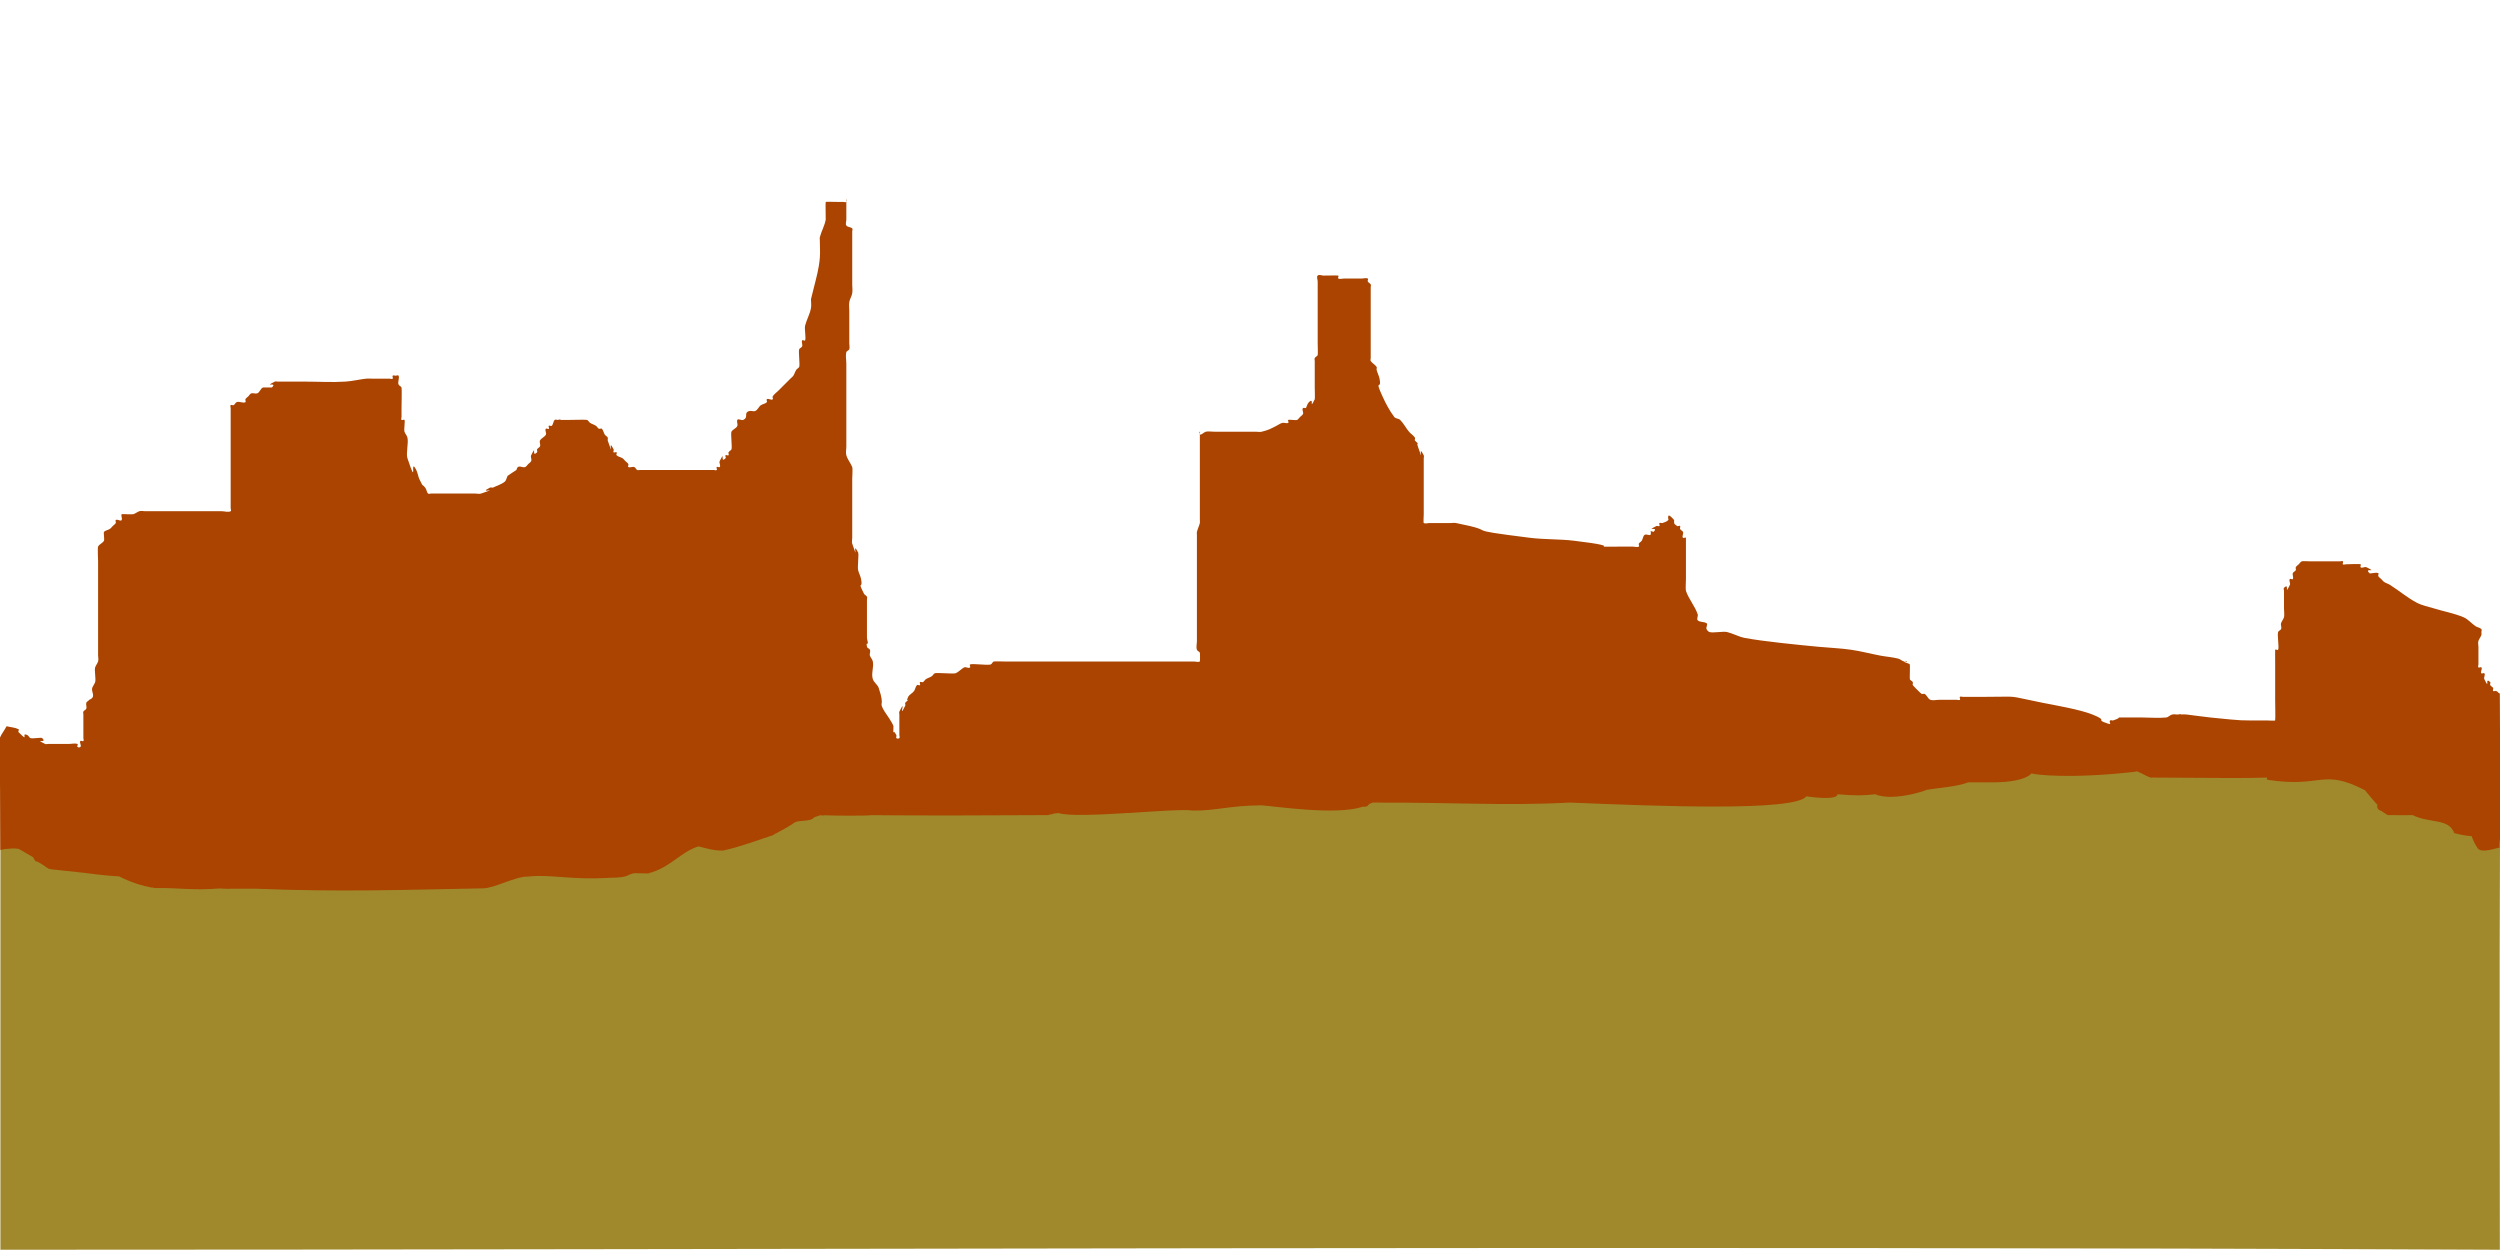 <?xml version="1.0" encoding="UTF-8" standalone="no"?>
<!-- Created with Inkscape (http://www.inkscape.org/) -->

<svg
   xmlns:dc="http://purl.org/dc/elements/1.1/"
   xmlns:cc="http://creativecommons.org/ns#"
   xmlns:rdf="http://www.w3.org/1999/02/22-rdf-syntax-ns#"
   xmlns="http://www.w3.org/2000/svg"
   width="1200"
   height="600"
   viewBox="0 0 210 297"
   version="1.1"
   >
  <g
     style="display:inline">
    <path
       transform="translate(1.05e-6)"
       style="fill:#a0892c;fill-opacity:1;fill-rule:nonzero;stroke:none;stroke-width:0.495px;stroke-linecap:butt;stroke-linejoin:miter;stroke-opacity:1"
       d="m -191.899,297 c 0.0,-32.965 0.0,-66.375 0.0,-95.287 l 2.461,-0.371 2.97,0.247 c 2.137,0.156 1.494,1.333 3.307,2.967 1.35,0.581 2.273,1.39 3.623,1.859 5.296,0.473 11.015,1.279 15.867,1.68 2.751,0.989 5.938,2.512 8.388,2.775 26.83,-0.014 54.328,0.02 78.21,0 3.093,-0.412 5.58,-1.822 8.415,-2.475 1.465,-0.293 2.962,-0.427 4.455,-0.495 6.251,-0.986 14.456,1.092 19.8,0 2.045,-0.877 4.21,-0.495 6.435,-0.495 1.907,-0.622 3.315,-1.286 4.772,-2.344 0.059,-0.043 0.119,-0.087 0.178,-0.131 1.522,-1.142 -0.178,0.131 2.97,-1.98 5.467,-3.666 3.274,-1.181 9.9,-0.99 4.367,-1.361 8.482,-2.443 12.375,-3.96 1.824,-1.013 3.287,-2.124 4.95,-2.97 1.211,-0.608 1.653,-0.116 2.97,-0.495 3.466,-1.29 1.328,-1.006 5.94,-0.99 17.551,-0.031 35.43,0.035 50.985,0 0.907,-0.173 1.638,-0.522 2.475,-0.495 5.483,0.717 11.871,-0.562 14.355,-0.99 8.306,-0.759 15.423,0.865 22.77,0 0.673,-0.096 1.305,-0.411 1.98,-0.495 10.471,-1.407 24.785,1.553 33.165,0 0.809,-0.403 1.65,-0.781 2.475,-0.99 17.349,-0.184 31.191,0.208 47.025,0 0.671,-0.112 1.304,-0.42 1.98,-0.495 14.313,-0.038 49.511,1.183 52.437,-0.311 0.111,-0.056 1.401,-0.679 1.518,-0.679 2.402,-0.411 4.822,0.488 6.93,0 0.226,-0.057 0.286,-0.391 0.495,-0.495 3.154,-0.186 6.017,0.206 8.91,0 1.911,0.831 3.284,-0.752 4.95,-0.99 2.544,-0.275 4.687,0.297 6.93,0 2.281,-0.789 4.683,-1.099 6.944,-1.361 2.728,-0.057 5.008,-1.016 7.411,-1.609 3.333,-0.008 6.597,0.004 9.405,0 1.132,-0.566 -0.308,-0.691 1.485,-0.99 7.169,1.397 21.961,-1.621 27.225,0 0.564,0.188 0.908,0.846 1.485,0.99 9.51,0.037 19.243,-0.02 27.225,0 0.117,0.117 -0.148,0.421 0,0.495 6.584,0.476 12.075,-0.533 17.82,0 2.07,0.284 4.105,1.117 5.445,2.475 0.926,1.268 2.332,2.273 2.97,3.465 0.061,1.313 0.343,0.736 0.99,1.485 0.772,-0.193 1.002,0.728 1.485,0.99 2.127,0.071 4.079,-0.059 5.94,0 3.284,0.401 6.213,1.192 9.405,2.475 -0.206,1 0.924,2.544 0.384,1.745 7.041,0.624 2.985,0.28 5.803,3.577 0,0 4.483,-0.758 5.106,-0.117 -0.163,35.762 -0.024,61.81 -0.032,95.714 -204.55,-0.946 -410.684,0.00 -593.876,0.0"
         />
    <path
       style="fill:#aa4400;stroke:none;stroke-width:0.495px;stroke-linecap:butt;stroke-linejoin:miter;stroke-opacity:1"
       d="m -190.391,172.564 c 0.933,0.233 1.94,0.27 2.8,0.7 0.209,0.104 -0.165,0.535 0,0.7 2.732,2.732 0.376,-0.162 2.1,0.7 0.295,0.148 0.405,0.552 0.7,0.7 0.434,0.217 2.593,-0.207 2.8,0 1.448,1.448 -2.213,-0.057 0.7,1.4 0.209,0.104 0.467,0 0.7,0 h 0.7 4.2 1.4 -1.4 c 0.7,0 1.436,-0.221 2.1,0 0.221,0.074 -0.165,0.535 0,0.7 0.165,0.165 0.535,0.165 0.7,0 0.33,-0.33 -0.33,-1.07 0,-1.4 0.165,-0.165 0.535,0.165 0.7,0 0.165,-0.165 0,-0.467 0,-0.7 v -1.4 -3.5 -0.7 c 0,-0.233 -0.104,-0.491 0,-0.7 0.148,-0.295 0.596,-0.387 0.7,-0.7 0.148,-0.443 -0.148,-0.957 0,-1.4 0.104,-0.313 0.552,-0.405 0.7,-0.7 1.736,-0.661 0.396,-1.887 0.7,-2.8 0.165,-0.495 0.535,-0.905 0.7,-1.4 0.226,-0.678 -0.226,-2.822 0,-3.5 0.165,-0.495 0.535,-0.905 0.7,-1.4 0.148,-0.443 0,-0.933 0,-1.4 v -3.5 -10.501 -8.4 c 0,-0.277 -0.149,-3.201 0,-3.5 0.295,-0.59 1.105,-0.81 1.4,-1.4 0.139,-0.278 -0.143,-1.957 0,-2.1 0.369,-0.369 0.966,-0.411 1.4,-0.7 0.275,-0.183 0.467,-0.467 0.7,-0.7 0.233,-0.233 0.552,-0.405 0.7,-0.7 0.104,-0.209 -0.165,-0.535 0,-0.7 0.33,-0.33 1.191,0.417 1.4,0 0.209,-0.417 -0.209,-0.983 0,-1.4 0.028,-0.056 2.497,0.101 2.8,0 0.495,-0.165 0.905,-0.535 1.4,-0.7 0.443,-0.148 0.933,0 1.4,0 h 2.8 9.1 6.3 c 0.7,0 1.474,0.313 2.1,0 0.209,-0.104 0,-0.467 0,-0.7 v -3.5 -17.501 -2.8 c 0,-0.233 -0.165,-0.535 0,-0.7 0.165,-0.165 0.491,0.104 0.7,0 0.295,-0.148 0.405,-0.552 0.7,-0.7 0.626,-0.313 1.474,0.313 2.1,0 0.209,-0.104 -0.104,-0.491 0,-0.7 0.148,-0.295 0.467,-0.467 0.7,-0.7 0.233,-0.233 0.387,-0.596 0.7,-0.7 0.443,-0.148 0.957,0.148 1.4,0 0.626,-0.209 0.774,-1.191 1.4,-1.4 0.003,-9.9e-4 2.099,4.95e-4 2.1,0 1.448,-1.448 -2.213,0.057 0.7,-1.4 0.209,-0.104 0.467,0 0.7,0 h 1.4 4.9 c 3.267,0 6.541,0.217 9.8,0 1.646,-0.11 3.26,-0.518 4.9,-0.7 0.464,-0.052 0.933,0 1.4,0 h 4.2 c 0.233,0 0.535,0.165 0.7,0 0.165,-0.165 -0.165,-0.535 0,-0.7 0.165,-0.165 0.467,0 0.7,0 0.233,0 0.596,-0.209 0.7,0 0.28,0.56 -0.28,1.54 0,2.1 0.148,0.295 0.552,0.405 0.7,0.7 0.103,0.207 0,4.179 0,4.9 v 2.1 c 0,0.233 -0.165,0.535 0,0.7 0.165,0.165 0.535,-0.165 0.7,0 0.188,0.188 -0.164,2.307 0,2.8 0.165,0.495 0.573,0.894 0.7,1.4 0.315,1.259 -0.381,3.756 0,4.9 2.51,7.53 0.442,-0.517 2.1,2.8 0.33,0.66 0.426,1.415 0.7,2.1 0.233,0.467 0.467,0.933 0.7,1.4 0.233,0.233 0.552,0.405 0.7,0.7 0,0.233 0.233,0.7 0,0.7 -0.233,0 -0.165,-0.865 0,-0.7 0.369,0.369 0.331,1.031 0.7,1.4 0.165,0.165 0.467,0 0.7,0 h 2.1 4.2 4.2 c 0.467,0 0.957,0.148 1.4,0 5.071,-1.69 -1.104,0.202 2.1,-1.4 0.209,-0.104 0.467,0 0.7,0 0.933,-0.467 1.985,-0.748 2.8,-1.4 0.407,-0.326 0.467,-0.933 0.7,-1.4 0.7,-0.467 1.379,-0.967 2.1,-1.4 0.353,-1.542 1.44,-0.37 2.1,-0.7 0.295,-0.148 0.467,-0.467 0.7,-0.7 0.233,-0.233 0.552,-0.405 0.7,-0.7 0.209,-0.417 -0.209,-0.983 0,-1.4 1.457,-2.913 -0.048,0.748 1.4,-0.7 0.165,-0.165 -0.104,-0.491 0,-0.7 0.148,-0.295 0.552,-0.405 0.7,-0.7 0.209,-0.417 -0.209,-0.983 0,-1.4 0.295,-0.59 1.105,-0.81 1.4,-1.4 0.209,-0.417 -0.33,-1.07 0,-1.4 0.165,-0.165 0.535,0.165 0.7,0 0.165,-0.165 -0.165,-0.535 0,-0.7 0.165,-0.165 0.535,0.165 0.7,0 0.369,-0.369 0.331,-1.031 0.7,-1.4 0.165,-0.165 0.467,0 0.7,0 0.233,0 0.7,-0.233 0.7,0 0,0.233 -0.933,0 -0.7,0 h 2.8 c 0.496,0 4.019,-0.09 4.2,0 0.295,0.148 0.425,0.517 0.7,0.7 0.434,0.289 0.966,0.411 1.4,0.7 0.275,0.183 0.405,0.552 0.7,0.7 0.209,0.104 0.535,-0.165 0.7,0 0.369,0.369 0.411,0.966 0.7,1.4 0.183,0.275 0.552,0.405 0.7,0.7 0.104,0.209 -0.074,0.479 0,0.7 1.69,5.071 -0.202,-1.104 1.4,2.1 0.104,0.209 -0.165,0.535 0,0.7 0.165,0.165 0.535,-0.165 0.7,0 0.165,0.165 -0.165,0.535 0,0.7 0.369,0.369 0.966,0.411 1.4,0.7 0.275,0.183 0.467,0.467 0.7,0.7 0.233,0.233 0.552,0.405 0.7,0.7 0.104,0.209 -0.209,0.596 0,0.7 0.417,0.209 0.957,-0.148 1.4,0 0.313,0.104 0.405,0.552 0.7,0.7 0.209,0.104 0.467,0 0.7,0 h 0.7 2.8 7 7 c 0.233,0 0.535,0.165 0.7,0 0.165,-0.165 -0.165,-0.535 0,-0.7 0.165,-0.165 0.535,0.165 0.7,0 0.33,-0.33 -0.209,-0.983 0,-1.4 1.457,-2.913 -0.048,0.748 1.4,-0.7 0.165,-0.165 -0.165,-0.535 0,-0.7 0.165,-0.165 0.535,0.165 0.7,0 0.165,-0.165 -0.104,-0.491 0,-0.7 0.148,-0.295 0.552,-0.405 0.7,-0.7 0.217,-0.435 -0.224,-3.752 0,-4.2 0.295,-0.59 1.191,-0.774 1.4,-1.4 0.148,-0.443 -0.209,-0.983 0,-1.4 0.209,-0.417 0.983,0.209 1.4,0 1.4,-0.7 -0.012,-1.629 1.4,-2.1 0.443,-0.148 0.957,0.148 1.4,0 0.626,-0.209 0.851,-1.034 1.4,-1.4 0.434,-0.289 1.031,-0.331 1.4,-0.7 0.165,-0.165 -0.165,-0.535 0,-0.7 0.33,-0.33 1.07,0.33 1.4,0 0.165,-0.165 -0.129,-0.506 0,-0.7 0.366,-0.549 0.933,-0.933 1.4,-1.4 l 2.8,-2.8 c 0.233,-0.233 0.517,-0.425 0.7,-0.7 0.289,-0.434 0.411,-0.966 0.7,-1.4 0.183,-0.275 0.552,-0.405 0.7,-0.7 0.217,-0.435 -0.224,-3.752 0,-4.2 0.148,-0.295 0.596,-0.387 0.7,-0.7 0.148,-0.443 -0.209,-0.983 0,-1.4 0.104,-0.209 0.596,0.209 0.7,0 0.264,-0.528 -0.191,-2.738 0,-3.5 0.358,-1.432 1.157,-2.744 1.4,-4.2 0.115,-0.691 0,-1.4 0,-2.1 0.233,-0.933 0.467,-1.867 0.7,-2.8 0.608,-2.432 1.186,-4.426 1.4,-7 0.116,-1.395 0,-2.8 0,-4.2 0,-0.233 -0.057,-0.474 0,-0.7 0.358,-1.432 1.157,-2.744 1.4,-4.2 0.041,-0.245 -0.098,-4.005 0,-4.2 0.035,-0.071 2.033,0 2.8,0 h 1.4 c 0.233,0 0.535,0.165 0.7,0 0.165,-0.165 0,-0.933 0,-0.7 v 4.2 0.7 c 0,0.467 -0.259,1.012 0,1.4 0.289,0.434 1.031,0.331 1.4,0.7 0.165,0.165 0,0.467 0,0.7 v 1.4 9.1 2.1 c 0,0.7 0.115,1.41 0,2.1 -0.121,0.728 -0.579,1.372 -0.7,2.1 -0.115,0.691 0,1.4 0,2.1 v 4.9 2.8 c 0,0.467 0.148,0.957 0,1.4 -0.104,0.313 -0.62,0.38 -0.7,0.7 -0.226,0.906 0,1.867 0,2.8 v 9.8 7 2.8 c 0,0.7 -0.192,1.427 0,2.1 0.287,1.003 1.013,1.831 1.4,2.8 0.145,0.364 0,2.219 0,2.8 v 7 7 c 0,0.467 -0.148,0.957 0,1.4 1.69,5.071 -0.202,-1.104 1.4,2.1 0.221,0.442 -0.191,3.437 0,4.2 0.179,0.716 0.555,1.377 0.7,2.1 0.534,2.67 -0.992,0.116 0.7,3.5 0.148,0.295 0.552,0.405 0.7,0.7 0.104,0.209 0,0.467 0,0.7 v 1.4 4.9 2.8 c 0,0.467 0.467,1.4 0,1.4 -0.467,0 0,-1.867 0,-1.4 0,0.7 -0.17,1.421 0,2.1 0.08,0.32 0.552,0.405 0.7,0.7 0.209,0.417 -0.148,0.957 0,1.4 0.165,0.495 0.598,0.888 0.7,1.4 0.275,1.373 -0.443,2.872 0,4.2 0.266,0.798 1.134,1.302 1.4,2.1 1.646,4.938 -0.251,2.849 1.4,5.6 0.323,0.538 1.872,2.586 2.1,3.5 0,3.187 -0.33,0.04 0.7,2.1 0.104,0.209 -0.165,0.535 0,0.7 0.165,0.165 0.535,0.165 0.7,0 0.165,-0.165 0,-0.467 0,-0.7 v -3.5 -1.4 c 0,-0.233 -0.104,-0.491 0,-0.7 1.882,-3.764 -0.482,2.364 1.4,-1.4 0.104,-0.209 -0.104,-0.491 0,-0.7 2.322,-2.322 -0.33,0.66 0.7,-1.4 0.295,-0.59 1.034,-0.851 1.4,-1.4 0.289,-0.434 0.331,-1.031 0.7,-1.4 0.165,-0.165 0.535,0.165 0.7,0 0.165,-0.165 -0.165,-0.535 0,-0.7 0.165,-0.165 0.491,0.104 0.7,0 0.295,-0.148 0.425,-0.517 0.7,-0.7 0.434,-0.289 0.966,-0.411 1.4,-0.7 0.275,-0.183 0.405,-0.552 0.7,-0.7 0.424,-0.212 4.349,0.184 4.9,0 0.798,-0.266 1.348,-1.024 2.1,-1.4 0.417,-0.209 1.07,0.33 1.4,0 0.165,-0.165 -0.209,-0.596 0,-0.7 0.574,-0.287 4.115,0.262 4.9,0 0.313,-0.104 0.405,-0.552 0.7,-0.7 0.157,-0.078 2.634,0 2.8,0 h 5.6 30.802 6.3 2.1 c 0.467,0 0.983,0.209 1.4,0 0.056,-0.028 0.056,-1.988 0,-2.1 -0.148,-0.295 -0.596,-0.387 -0.7,-0.7 -0.221,-0.664 0,-1.4 0,-2.1 v -22.401 -2.8 c 0,-0.233 -0.057,-0.474 0,-0.7 0.179,-0.716 0.521,-1.384 0.7,-2.1 0.057,-0.226 0,-0.467 0,-0.7 v -2.8 -8.4 -6.3 -2.8 c 0,-0.233 -0.233,-0.7 0,-0.7 0.233,0 -0.233,0.7 0,0.7 0.522,0 0.905,-0.535 1.4,-0.7 0.395,-0.132 1.64,0 2.1,0 h 5.6 4.2 c 0.467,0 0.947,0.113 1.4,0 1.73,-0.433 2.052,-0.676 3.5,-1.4 0.467,-0.233 0.894,-0.573 1.4,-0.7 0.453,-0.113 0.983,0.209 1.4,0 0.209,-0.104 -0.165,-0.535 0,-0.7 0.143,-0.143 1.823,0.139 2.1,0 0.295,-0.148 0.467,-0.467 0.7,-0.7 0.233,-0.233 0.552,-0.405 0.7,-0.7 0.209,-0.417 -0.33,-1.07 0,-1.4 0.165,-0.165 0.467,0 0.7,0 0.233,-0.467 0.331,-1.031 0.7,-1.4 1.448,-1.448 -0.057,2.213 1.4,-0.7 0.079,-0.157 0,-2.634 0,-2.8 v -4.9 -1.4 c 0,-0.233 -0.104,-0.491 0,-0.7 0.148,-0.295 0.552,-0.405 0.7,-0.7 0.079,-0.157 0,-2.634 0,-2.8 v -5.6 -9.1 c 0,-0.467 -0.33,-1.07 0,-1.4 0.33,-0.33 0.933,0 1.4,0 0.551,0 3.444,-0.056 3.5,0 0.165,0.165 -0.209,0.596 0,0.7 0.417,0.209 0.933,0 1.4,0 h 4.2 c 0.467,0 0.983,-0.209 1.4,0 0.209,0.104 -0.104,0.491 0,0.7 0.148,0.295 0.552,0.405 0.7,0.7 0.104,0.209 0,0.467 0,0.7 v 1.4 12.601 2.1 0.7 c 0,0.233 -0.129,0.506 0,0.7 0.366,0.549 1.034,0.851 1.4,1.4 0.129,0.194 -0.057,0.474 0,0.7 0.179,0.716 0.555,1.377 0.7,2.1 0.59,2.95 -1.33,-0.265 0.7,4.2 0.778,1.713 1.671,3.395 2.8,4.9 0.313,0.417 1.031,0.331 1.4,0.7 0.825,0.825 1.353,1.904 2.1,2.8 0.423,0.507 1.034,0.851 1.4,1.4 0.129,0.194 -0.104,0.491 0,0.7 1.593,1.593 0.185,-0.145 0.7,1.4 1.69,5.071 -0.202,-1.104 1.4,2.1 0.104,0.209 0,0.467 0,0.7 v 0.7 2.8 9.8 c 0,0.186 -0.116,2.042 0,2.1 0.417,0.209 0.933,0 1.4,0 h 4.9 c 0.467,0 0.942,-0.091 1.4,0 11.324,2.265 -0.097,1.3 17.501,3.5 3.481,0.435 7.018,0.282 10.501,0.7 13.955,1.675 1.336,1.4 11.201,1.4 h 2.8 c 0.467,0 0.983,0.209 1.4,0 0.209,-0.104 -0.104,-0.491 0,-0.7 0.148,-0.295 0.517,-0.425 0.7,-0.7 0.289,-0.434 0.266,-1.111 0.7,-1.4 0.388,-0.259 0.983,0.209 1.4,0 0.279,-1.083 -0.486,-1.009 0.7,-0.7 1.448,-1.448 -2.213,0.057 0.7,-1.4 0.209,-0.104 0.535,0.165 0.7,0 0.165,-0.165 -0.165,-0.535 0,-0.7 0.165,-0.165 0.479,0.074 0.7,0 0.495,-0.165 1.031,-0.331 1.4,-0.7 0.165,-0.165 -0.165,-0.535 0,-0.7 -0.123,-1.114 1.291,0.536 1.4,0.7 -0.12,1.161 0.331,1.031 0.7,1.4 0.165,0.165 0.535,-0.165 0.7,0 0.165,0.165 -0.104,0.491 0,0.7 0.148,0.295 0.552,0.405 0.7,0.7 0.209,0.417 -0.33,1.07 0,1.4 0.165,0.165 0.535,-0.165 0.7,0 0.022,0.022 0,1.93 0,2.1 v 7.7 c 0,0.593 -0.125,2.424 0,2.8 0.66,1.98 2.14,3.62 2.8,5.6 0.148,0.443 -0.33,1.07 0,1.4 0.522,0.522 1.486,0.291 2.1,0.7 0.388,0.259 -0.209,0.983 0,1.4 0.148,0.295 0.387,0.596 0.7,0.7 0.824,0.275 3.271,-0.232 4.2,0 1.432,0.358 2.75,1.124 4.2,1.4 4.338,0.826 12.623,1.636 17.501,2.1 2.566,0.244 5.149,0.336 7.7,0.7 2.356,0.337 4.661,0.962 7,1.4 1.395,0.262 2.823,0.356 4.2,0.7 0.506,0.127 0.905,0.535 1.4,0.7 0.221,0.074 0.7,-0.233 0.7,0 0,0.233 -0.865,-0.165 -0.7,0 0.369,0.369 1.031,0.331 1.4,0.7 0.072,0.072 -0.058,3.326 0,3.5 0.104,0.313 0.552,0.405 0.7,0.7 0.104,0.209 -0.104,0.491 0,0.7 0.093,0.186 1.914,2.007 2.1,2.1 0.209,0.104 0.491,-0.104 0.7,0 0.59,0.295 0.774,1.191 1.4,1.4 0.664,0.221 1.4,0 2.1,0 h 4.2 c 0.233,0 0.535,0.165 0.7,0 0.165,-0.165 -0.165,-0.535 0,-0.7 0.165,-0.165 0.467,0 0.7,0 h 4.9 c 9.38,0 4.712,-0.458 14.001,1.4 2.912,0.582 8.82,1.568 11.901,2.8 3.994,1.598 0.442,1.081 3.5,2.1 1.4,0.467 0.233,-0.233 0.7,-0.7 0.165,-0.165 0.479,0.074 0.7,0 2.413,-0.804 0.519,-0.7 2.1,-0.7 h 4.9 c 1.867,0 3.743,0.186 5.6,0 0.519,-0.052 0.894,-0.573 1.4,-0.7 0.453,-0.113 0.933,0 1.4,0 0.233,0 0.7,-0.233 0.7,0 0,0.233 -0.933,0 -0.7,0 0.7,0 1.404,-0.077 2.1,0 1.87,0.208 3.728,0.513 5.6,0.7 8.357,0.836 6.562,0.7 13.301,0.7 0.186,0 2.042,0.116 2.1,0 0.086,-0.172 0,-4.483 0,-4.9 v -9.1 c 0,-0.257 -0.028,-2.772 0,-2.8 0.165,-0.165 0.596,0.209 0.7,0 0.297,-0.595 -0.252,-3.445 0,-4.2 0.104,-0.313 0.552,-0.405 0.7,-0.7 0.209,-0.417 -0.148,-0.957 0,-1.4 0.165,-0.495 0.535,-0.905 0.7,-1.4 0.132,-0.395 0,-1.64 0,-2.1 v -4.2 c 0,-0.233 -0.165,-0.535 0,-0.7 1.448,-1.448 -0.057,2.213 1.4,-0.7 0.209,-0.417 -0.33,-1.07 0,-1.4 0.165,-0.165 0.596,0.209 0.7,0 0.209,-0.417 -0.148,-0.957 0,-1.4 0.104,-0.313 0.552,-0.405 0.7,-0.7 0.104,-0.209 -0.104,-0.491 0,-0.7 0.148,-0.295 0.467,-0.467 0.7,-0.7 0.233,-0.233 0.405,-0.552 0.7,-0.7 0.213,-0.107 1.785,0 2.1,0 h 6.3 0.7 c 0.233,0 0.535,-0.165 0.7,0 0.165,0.165 -0.165,0.535 0,0.7 0.165,0.165 0.467,0 0.7,0 0.587,0 3.203,-0.149 3.5,0 0.209,0.104 -0.165,0.535 0,0.7 0.33,0.33 0.983,-0.209 1.4,0 2.913,1.457 -0.748,-0.048 0.7,1.4 0.165,0.165 0.467,0 0.7,0 0.467,0 0.983,-0.209 1.4,0 0.209,0.104 -0.104,0.491 0,0.7 0.148,0.295 0.467,0.467 0.7,0.7 0.233,0.233 0.425,0.517 0.7,0.7 0.434,0.289 0.96,0.42 1.4,0.7 2.129,1.355 4.073,3.012 6.3,4.2 1.302,0.695 2.792,0.96 4.2,1.4 2.325,0.727 4.761,1.14 7,2.1 1.072,0.46 1.829,1.453 2.8,2.1 0.434,0.289 1.031,0.331 1.4,0.7 0.165,0.165 0,0.467 0,0.7 0,0.233 0.074,0.479 0,0.7 -0.165,0.495 -0.535,0.905 -0.7,1.4 -0.148,0.443 0,0.933 0,1.4 v 3.5 0.7 c 0,0.233 -0.165,0.535 0,0.7 0.165,0.165 0.535,-0.165 0.7,0 0.33,0.33 -0.33,1.07 0,1.4 0.165,0.165 0.535,-0.165 0.7,0 0.33,0.33 -0.209,0.983 0,1.4 1.457,2.913 -0.049,-0.748 1.4,0.7 0.165,0.165 -0.104,0.491 0,0.7 0.148,0.295 0.552,0.405 0.7,0.7 0.104,0.209 -0.165,0.535 0,0.7 0.165,0.165 0.479,-0.074 0.7,0 0.495,0.165 0.391,0.448 0.886,0.613 0.016,2.603 0.198,32.828 -0.015,36.565 -0.879,0.166 -4.43,1.484 -5.28,0.159 -2.89,-4.502 0.953,-1.842 -5.58,-3.579 -1.207,-3.546 -5.731,-2.241 -9.838,-4.259 -4.107,0.059 -0.474,0 -5.94,0 -2.475,-1.609 -0.57,-0.351 -1.485,-0.99 -0.702,-0.153 -1.17,-0.739 -0.99,-1.485 -1.333,-1.468 -1.761,-2.06 -2.97,-3.465 -10.279,-5.283 -10.021,-0.4 -23.265,-2.475 -0.395,-4.28 11.793,0.815 0,-0.495 -4.741,0.121 -7.987,0.144 -27.225,0 -0.709,0.203 -2.989,-1.481 -3.725,-1.425 -16.106,1.833 -24.219,0.685 -24.985,0.435 -1.448,1.642 -5.714,2.074 -8.593,2.103 h -6.3 c -3.45,1.177 -6.901,1.238 -10.351,1.857 2.011,-0.558 -7.081,2.956 -11.88,0.99 -2.829,0.314 -4.655,0.355 -8.91,0 -0.153,1.423 -5.779,0.734 -7.425,0.495 -2.844,3.623 -34.99,2.337 -55.935,1.485 -16.42,0.797 -27.335,-0.082 -47.025,0 -1.818,0.461 -0.608,0.99 -2.475,0.99 -6.414,2.09 -20.684,-0.125 -24.073,-0.348 -7.625,0.057 -11.002,1.338 -16.341,1.247 -3.575,-0.699 -27.446,2.085 -31.856,0.586 -1.198,0.127 -0.503,0.027 -2.475,0.495 -14.5,0.083 -30.075,0.131 -41.929,0.013 -1.396,0.187 -9.501,0.128 -11.05,0.022 -1.449,0.229 -0.281,-0.384 -2.598,0.489 -0.926,1.246 -3.987,0.438 -4.99,1.479 -1.128,0.762 -2.979,1.769 -4.9,2.8 -3.303,1.062 -7.81,2.795 -11.752,3.611 -2.11,0.082 -3.949,-0.514 -5.837,-0.986 -4.248,1.277 -6.59,5.018 -11.983,6.431 l -3.308,-0.065 c -1.975,0.361 -0.911,1.059 -5.928,1.094 -9.077,0.58 -13.673,-0.888 -19.338,-0.284 -2.983,-0.048 -7.869,2.74 -10.578,2.791 -19.592,0.37 -34.416,0.882 -53.781,0.097 -12.316,-0.062 -3.631,0.124 -8.958,-0.063 -6.677,0.508 -9.219,-0.198 -15.422,-0.104 -2.947,-0.471 -5.732,-1.43 -8.388,-2.775 -1.452,-0.059 -4.027,-0.275 -8.556,-0.865 l -7.307,-0.788 c -1.46,-0.157 -0.676,-0.297 -3.628,-1.887 -0.443,0.148 -0.636,-0.561 -0.945,-1.022 l -3.391,-1.969 c -2.562,-0.28 0,0 -1.448,-0.106 l -1.945,0.155 c -0.233,0.018 -0.906,0.308 -1.01,0.1 -0.016,-10.297 -0.048,-16.927 -0.114,-26.476 0.388,-0.969 1.141,-1.856 1.608,-2.789 z"
        />
  </g>
</svg>

